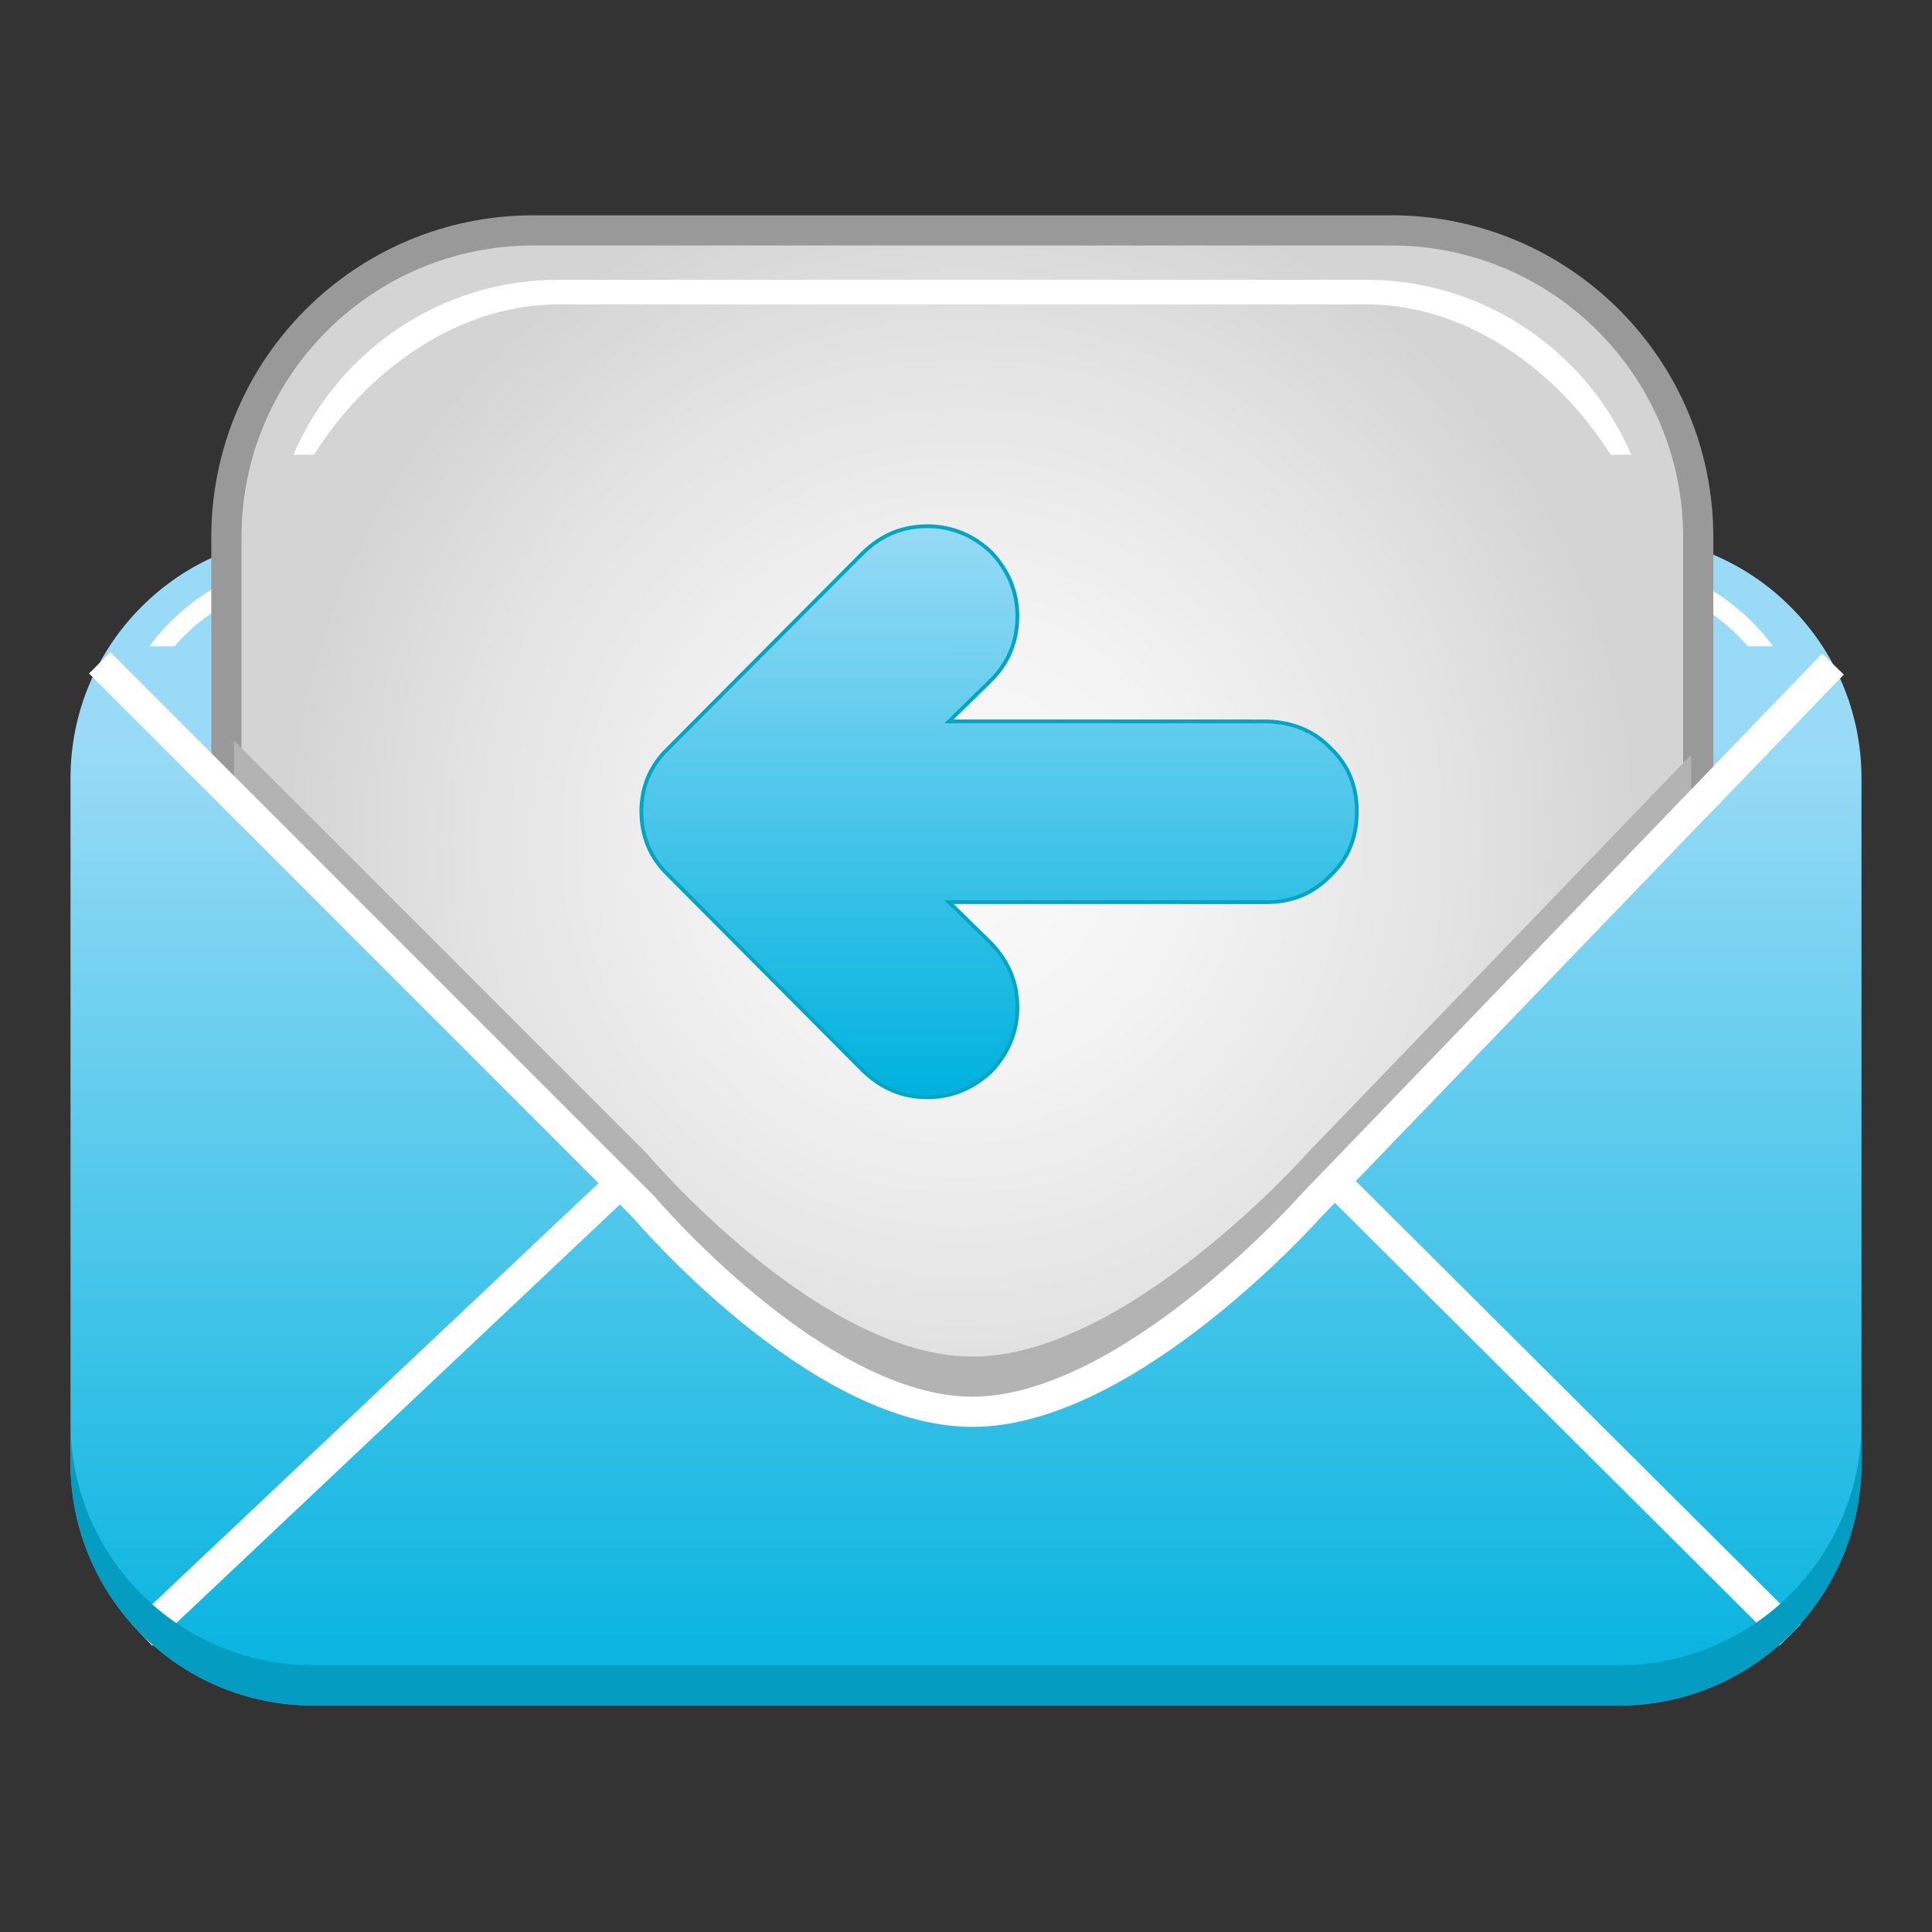 <?xml version="1.0" encoding="utf-8"?>
<!-- Generator: Adobe Illustrator 13.0.0, SVG Export Plug-In . SVG Version: 6.00 Build 14948)  -->
<!DOCTYPE svg PUBLIC "-//W3C//DTD SVG 1.1//EN" "http://www.w3.org/Graphics/SVG/1.1/DTD/svg11.dtd">
<svg version="1.1" id="Layer_1" xmlns="http://www.w3.org/2000/svg" xmlns:xlink="http://www.w3.org/1999/xlink" x="0px" y="0px"
	 width="128px" height="128px" viewBox="0 0 128 128" enable-background="new 0 0 128 128" xml:space="preserve">
<rect x="0" y="0" width="128" height="128" fill="#333333" stroke="none"/>
<g>
	<g>
		<linearGradient id="SVGID_1_" gradientUnits="userSpaceOnUse" x1="64.001" y1="114.181" x2="64.001" y2="49.206">
			<stop  offset="0" style="stop-color:#00B2DE"/>
			<stop  offset="1" style="stop-color:#99DBF6"/>
		</linearGradient>
		<path fill="url(#SVGID_1_)" d="M107.253,35.486H20.75c-8.88,0-16.079,7.199-16.079,16.076V96.92
			c0,8.881,7.199,16.078,16.079,16.078h86.503c8.878,0,16.076-7.197,16.076-16.078V51.562
			C123.329,42.686,116.131,35.486,107.253,35.486z"/>
		<path fill="#FFFFFF" d="M11.562,42.82c2.401-2.766,5.934-4.525,9.875-4.525h84.495c3.941,0,7.474,1.76,9.875,4.525h1.67
			c-2.625-3.531-6.816-5.834-11.545-5.834H21.438c-4.729,0-8.92,2.303-11.545,5.834H11.562z"/>
		<radialGradient id="SVGID_2_" cx="63.755" cy="55.795" r="44.832" gradientUnits="userSpaceOnUse">
			<stop  offset="0" style="stop-color:#FAFAFA"/>
			<stop  offset="0.311" style="stop-color:#F4F4F4"/>
			<stop  offset="0.726" style="stop-color:#E3E3E3"/>
			<stop  offset="1" style="stop-color:#D4D4D4"/>
		</radialGradient>
		<path fill="url(#SVGID_2_)" stroke="#999999" stroke-width="2" d="M64.428,93.535c10.321,0,22.369-13.582,22.369-13.582
			l25.715-26.689V35.586c0-11.225-9.104-20.322-20.335-20.322H35.334c-11.231,0-20.335,9.098-20.335,20.322V52.31l27.635,27.642
			C42.634,79.951,54.106,93.535,64.428,93.535z"/>
		<path fill="#B3B3B3" d="M64.436,89.878c-10.219,0-21.577-13.449-21.577-13.449l-27.36-27.367v4.149l27.36,27.367
			c0,0,11.358,13.449,21.577,13.449S86.583,80.58,86.583,80.58l25.459-26.424v-4.15L86.583,76.431
			C86.583,76.431,74.654,89.878,64.436,89.878z"/>
		<path fill="none" stroke="#FFFFFF" stroke-width="2" stroke-miterlimit="3.864" d="M6.605,43.914l36.028,36.037
			c0,0,11.473,13.584,21.794,13.584s22.369-13.582,22.369-13.582l34.643-35.955"/>
		
			<line fill="none" stroke="#FFFFFF" stroke-width="2" stroke-miterlimit="3.864" x1="9.402" y1="108.307" x2="41.091" y2="78.408"/>
		
			<line fill="none" stroke="#FFFFFF" stroke-width="2" stroke-miterlimit="3.864" x1="88.425" y1="78.264" x2="118.599" y2="108.314"/>
		<path fill="#059CC2" d="M107.253,110.331H20.75c-8.88,0-16.079-7.197-16.079-16.078v2.667c0,8.881,7.199,16.078,16.079,16.078
			h86.503c8.878,0,16.076-7.197,16.076-16.078v-2.667C123.329,103.134,116.131,110.331,107.253,110.331z"/>
		<path fill="#FFFFFF" d="M20.809,30.128c3.377-5.406,9.367-9.963,16.217-9.963h53.461c6.849,0,12.839,4.557,16.217,9.963h1.367
			c-2.922-6.817-9.692-11.595-17.584-11.595H37.025c-7.893,0-14.663,4.777-17.585,11.595H20.809z"/>
	</g>
	
		<linearGradient id="SVGID_3_" gradientUnits="userSpaceOnUse" x1="-1146.114" y1="2841.263" x2="-1200.206" y2="2841.255" gradientTransform="matrix(-1.000000e-04 -0.699 0.7 0 -1921.668 -766.726)">
		<stop  offset="0" style="stop-color:#99DBF6"/>
		<stop  offset="1" style="stop-color:#00B2DE"/>
	</linearGradient>
	<path fill="url(#SVGID_3_)" stroke="#00A6C4" stroke-width="0.25" d="M44.278,49.577c-1.191,1.135-1.785,2.562-1.785,4.172
		c0,1.668,0.596,3.096,1.787,4.229l12.934,12.99c1.191,1.132,2.562,1.729,4.232,1.729c1.609,0,3.041-0.597,4.23-1.729
		c1.131-1.189,1.729-2.619,1.729-4.229c0-1.67-0.598-3.039-1.73-4.23l-2.801-2.74l21.062,0.002c1.668,0,3.098-0.598,4.229-1.789
		c1.193-1.133,1.729-2.561,1.729-4.229c0-1.609-0.535-3.039-1.729-4.172c-1.133-1.191-2.562-1.729-4.23-1.787l-21.062-0.002
		l2.801-2.74c1.133-1.133,1.73-2.562,1.73-4.232c0-1.605-0.6-3.037-1.73-4.229c-1.191-1.131-2.623-1.727-4.23-1.727
		c-1.67,0-3.039,0.594-4.232,1.727L44.278,49.577z"/>
</g>
</svg>
